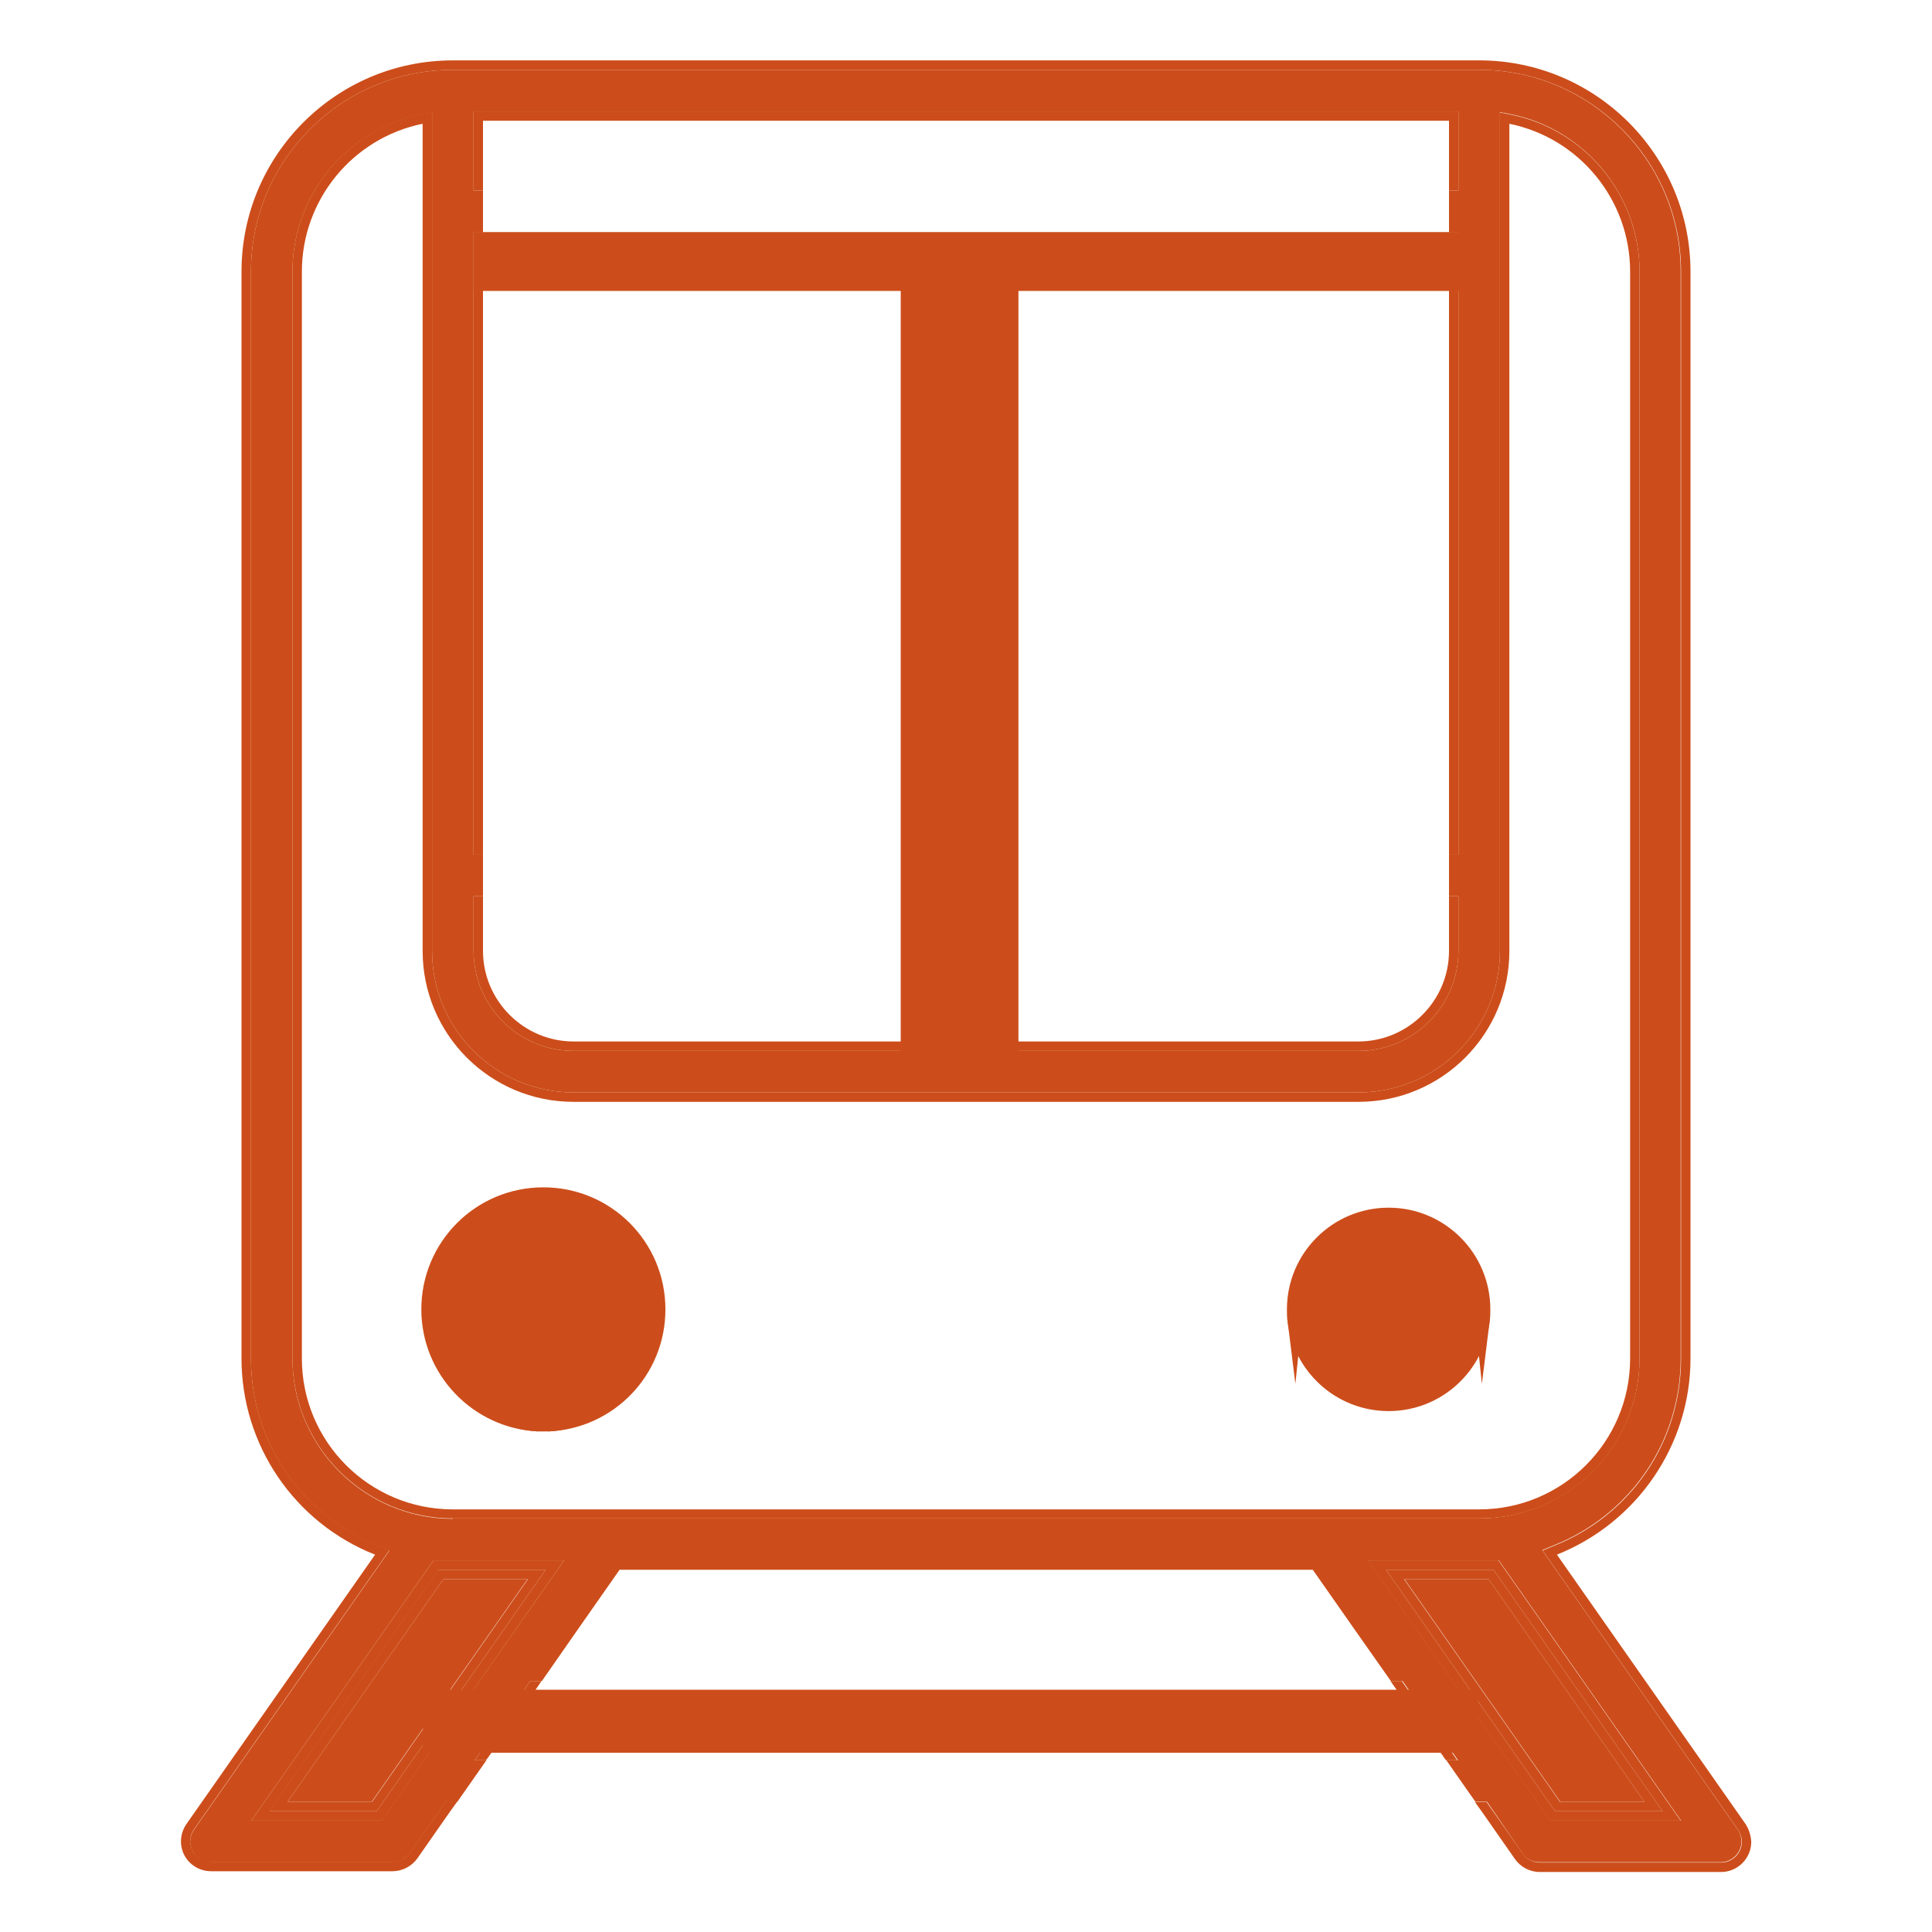 <?xml version="1.0" encoding="utf-8"?>
<!-- Generator: Adobe Illustrator 23.1.1, SVG Export Plug-In . SVG Version: 6.00 Build 0)  -->
<svg version="1.1" id="Layer_1" xmlns="http://www.w3.org/2000/svg" xmlns:xlink="http://www.w3.org/1999/xlink" x="0px" y="0px"
	 viewBox="0 0 512 512" style="enable-background:new 0 0 512 512;" xml:space="preserve">
<style type="text/css">
	.st0{fill:#CC4D1B;}
	.st1{fill:none;}
	.st2{fill:#CC4D1B;stroke:#CC4D1B;stroke-width:4.688;stroke-miterlimit:10;}
	.st3{fill:#CC4D1B;stroke:#CC4D1B;stroke-width:3.906;stroke-miterlimit:10;}
</style>
<rect x="112.1" y="447.8" class="st0" width="279.6" height="16.7"/>
<rect x="238.7" y="66.7" class="st0" width="31.2" height="214.2"/>
<g>
	<path class="st1" d="M145.3,377c-0.4,0-0.9,0-1.3,0C144.4,377,144.9,377,145.3,377z"/>
	<path class="st1" d="M368,372c-13,0-23.6-9.9-24.9-22.5c-0.1,0.8-0.1,1.7-0.1,2.5c0,13.8,11.2,25,25,25c13.8,0,25-11.2,25-25
		c0-0.8,0-1.7-0.1-2.5C391.6,362.1,381,372,368,372z"/>
	<path class="st1" d="M144,377c-0.4,0-0.9,0-1.3,0C143.1,377,143.6,377,144,377z"/>
	<path class="st1" d="M432,360V72c0-19-13.4-35.4-32-39.2V252c0,22.1-17.9,40-40,40H152c-22.1,0-40-17.9-40-40V32.8
		C93.4,36.6,80,53,80,72v288c0,22.1,17.9,40,40,40h272C414.1,400,432,382.1,432,360z M392,397.5H120c-20.7,0-37.5-16.8-37.5-37.5V72
		c0-16.7,11.2-31.4,27-36v216c0,23.4,19.1,42.5,42.5,42.5h208c23.4,0,42.5-19.1,42.5-42.5V36c15.8,4.6,27,19.3,27,36v288
		C429.5,380.7,412.7,397.5,392,397.5z"/>
	<path class="st1" d="M429.5,72c0-16.7-11.2-31.4-27-36v216c0,23.4-19.1,42.5-42.5,42.5H152c-23.4,0-42.5-19.1-42.5-42.5V36
		c-15.8,4.6-27,19.3-27,36v288c0,20.7,16.8,37.5,37.5,37.5h272c20.7,0,37.5-16.8,37.5-37.5V72z M145.3,377c-0.4,0-0.9,0-1.3,0
		c-0.4,0-0.9,0-1.3,0c-16-0.7-28.7-13.8-28.7-30c0-16.6,13.4-30,30-30s30,13.4,30,30C174,363.1,161.3,376.3,145.3,377z M393,352
		c0,13.8-11.2,25-25,25c-13.8,0-25-11.2-25-25c0-0.8,0-1.7,0.1-2.5c-0.1-0.8-0.1-1.6-0.1-2.5c0-13.8,11.2-25,25-25s25,11.2,25,25
		c0,0.8,0,1.7-0.1,2.5C393,350.3,393,351.2,393,352z"/>
	<path class="st0" d="M403.5,491.2c1,1.5,2.7,2.3,4.5,2.3h48c3,0,5.5-2.5,5.5-5.5c0-1.1-0.3-2.2-1-3.2l-51.8-74l2.9-1.2
		c20.5-8.1,33.8-27.6,33.8-49.7V72c0-29.5-24-53.5-53.5-53.5H120c-29.5,0-53.5,24-53.5,53.5v288c0,22.1,13.3,41.6,33.8,49.7l2.9,1.2
		l-51.8,74c-0.8,1.2-1.2,2.7-0.9,4.1s1.1,2.7,2.3,3.5c0.9,0.7,2,1,3.2,1h48c1.8,0,3.5-0.9,4.5-2.3l9.6-13.7h3.1l7.7-11h-3.1l14.7-21
		h3.1L153,432l11.2-16h183.7l11.2,16l9.5,13.5h3.1l14.7,21h-3.1l7.7,11h3.1L403.5,491.2z M125.5,237.5h2.5v-11h-2.5v-165h2.5v-11
		h-2.5v-21h261v21H384v11h2.5v165H384v11h2.5V252c0,14.6-11.9,26.5-26.5,26.5H152c-14.6,0-26.5-11.9-26.5-26.5V237.5z M101.1,482.5
		H66.6l48.3-69h34.6L101.1,482.5z M120,402.5c-23.4,0-42.5-19.1-42.5-42.5V72c0-20.1,14.3-37.6,34-41.6l3-0.6V252
		c0,20.7,16.8,37.5,37.5,37.5h208c20.7,0,37.5-16.8,37.5-37.5V29.7l3,0.6c19.7,4,34,21.6,34,41.6v288c0,23.4-19.1,42.5-42.5,42.5
		H120z M362.6,413.5h34.6l48.3,69h-34.6L362.6,413.5z"/>
	<polygon class="st0" points="128,32 384,32 384,48 384,50.5 386.5,50.5 386.5,29.5 125.5,29.5 125.5,50.5 128,50.5 128,48 	"/>
	<polygon class="st0" points="128,64 128,61.5 125.5,61.5 125.5,226.5 128,226.5 128,224 	"/>
	<polygon class="st0" points="384,224 384,226.5 386.5,226.5 386.5,61.5 384,61.5 384,64 	"/>
	<path class="st0" d="M445.4,482.5l-48.3-69h-34.6l48.3,69H445.4z M395.8,416l44.8,64h-28.5l-44.8-64H395.8z"/>
	<path class="st0" d="M440.6,480l-44.8-64h-28.5l44.8,64H440.6z M394.5,418.5l41.3,59h-22.4l-41.3-59H394.5z"/>
	<polygon class="st0" points="435.8,477.5 394.5,418.5 372.2,418.5 413.5,477.5 	"/>
	<polygon class="st0" points="371.5,445.5 368.5,445.5 383.2,466.5 386.2,466.5 	"/>
	<polygon class="st0" points="125.8,466.5 128.8,466.5 130.6,464 141.8,448 143.5,445.5 140.5,445.5 	"/>
	<path class="st0" d="M462.6,483.4l-50-71.4c21.3-8.5,35.4-29.1,35.4-52V72c0-30.9-25.1-56-56-56H120c-30.9,0-56,25.1-56,56v288
		c0,23,14.1,43.6,35.4,52l-50,71.4c-2.5,3.6-1.7,8.6,2,11.1c1.3,0.9,2.9,1.4,4.6,1.4h48c2.6,0,5.1-1.3,6.6-3.4l8.8-12.6l1.8-2.5
		h-3.1l-9.6,13.7c-1,1.5-2.7,2.3-4.5,2.3H56c-1.1,0-2.2-0.3-3.2-1c-1.2-0.8-2-2.1-2.3-3.5s0.1-2.9,0.9-4.1l51.8-74l-2.9-1.2
		c-20.5-8.1-33.8-27.6-33.8-49.7V72c0-29.5,24-53.5,53.5-53.5h272c29.5,0,53.5,24,53.5,53.5v288c0,22.1-13.3,41.6-33.8,49.7
		l-2.9,1.2l51.8,74c0.6,0.9,1,2,1,3.2c0,3-2.5,5.5-5.5,5.5h-48c-1.8,0-3.5-0.9-4.5-2.3l-9.6-13.7h-3.1l1.8,2.5l8.8,12.6
		c1.5,2.1,3.9,3.4,6.6,3.4h48c4.4,0,8-3.6,8-8C464,486.4,463.5,484.8,462.6,483.4z"/>
	<path class="st0" d="M434.5,360V72c0-20.1-14.3-37.6-34-41.6l-3-0.6V252c0,20.7-16.8,37.5-37.5,37.5H152
		c-20.7,0-37.5-16.8-37.5-37.5V29.7l-3,0.6c-19.7,4-34,21.6-34,41.6v288c0,23.4,19.1,42.5,42.5,42.5h272
		C415.4,402.5,434.5,383.4,434.5,360z M120,400c-22.1,0-40-17.9-40-40V72c0-19,13.4-35.4,32-39.2V252c0,22.1,17.9,40,40,40h208
		c22.1,0,40-17.9,40-40V32.8c18.6,3.8,32,20.2,32,39.2v288c0,22.1-17.9,40-40,40H120z"/>
	<path class="st0" d="M152,278.5h208c14.6,0,26.5-11.9,26.5-26.5v-14.5H384v2.5v12c0,13.2-10.8,24-24,24H152c-13.2,0-24-10.8-24-24
		v-12v-2.5h-2.5V252C125.5,266.6,137.4,278.5,152,278.5z"/>
	<path class="st0" d="M66.6,482.5h34.6l48.3-69h-34.6L66.6,482.5z M144.6,416l-44.8,64H71.4l44.8-64H144.6z"/>
	<path class="st0" d="M99.8,480l44.8-64h-28.5l-44.8,64H99.8z M117.5,418.5h22.4l-41.3,59H76.2L117.5,418.5z"/>
	<polygon class="st0" points="98.5,477.5 139.8,418.5 117.5,418.5 76.2,477.5 	"/>
	<path class="st2" d="M169,352c0-13.8-11.2-25-25-25s-25,11.2-25,25c0,13.4,10.5,24.3,23.7,25c0.4,0,0.9,0,1.3,0c0.4,0,0.9,0,1.3,0
		C158.5,376.3,169,365.4,169,352z"/>
	<path class="st2" d="M144,317c-16.6,0-30,13.4-30,30c0,16.1,12.8,29.3,28.7,30c-13.2-0.7-23.7-11.6-23.7-25c0-13.8,11.2-25,25-25
		s25,11.2,25,25c0,13.4-10.5,24.3-23.7,25c16-0.7,28.7-13.8,28.7-30C174,330.4,160.6,317,144,317z"/>
	<path class="st3" d="M368,327c-13,0-23.6,9.9-24.9,22.5C344.4,362.1,355,372,368,372c13,0,23.6-9.9,24.9-22.5
		C391.6,336.9,381,327,368,327z"/>
	<path class="st3" d="M368,322c-13.8,0-25,11.2-25,25c0,0.8,0,1.7,0.1,2.5C344.4,336.9,355,327,368,327c13,0,23.6,9.9,24.9,22.5
		c0.1-0.8,0.1-1.7,0.1-2.5C393,333.2,381.8,322,368,322z"/>
</g>
<rect x="125.5" y="61.5" class="st0" width="263.5" height="15.6"/>
</svg>
